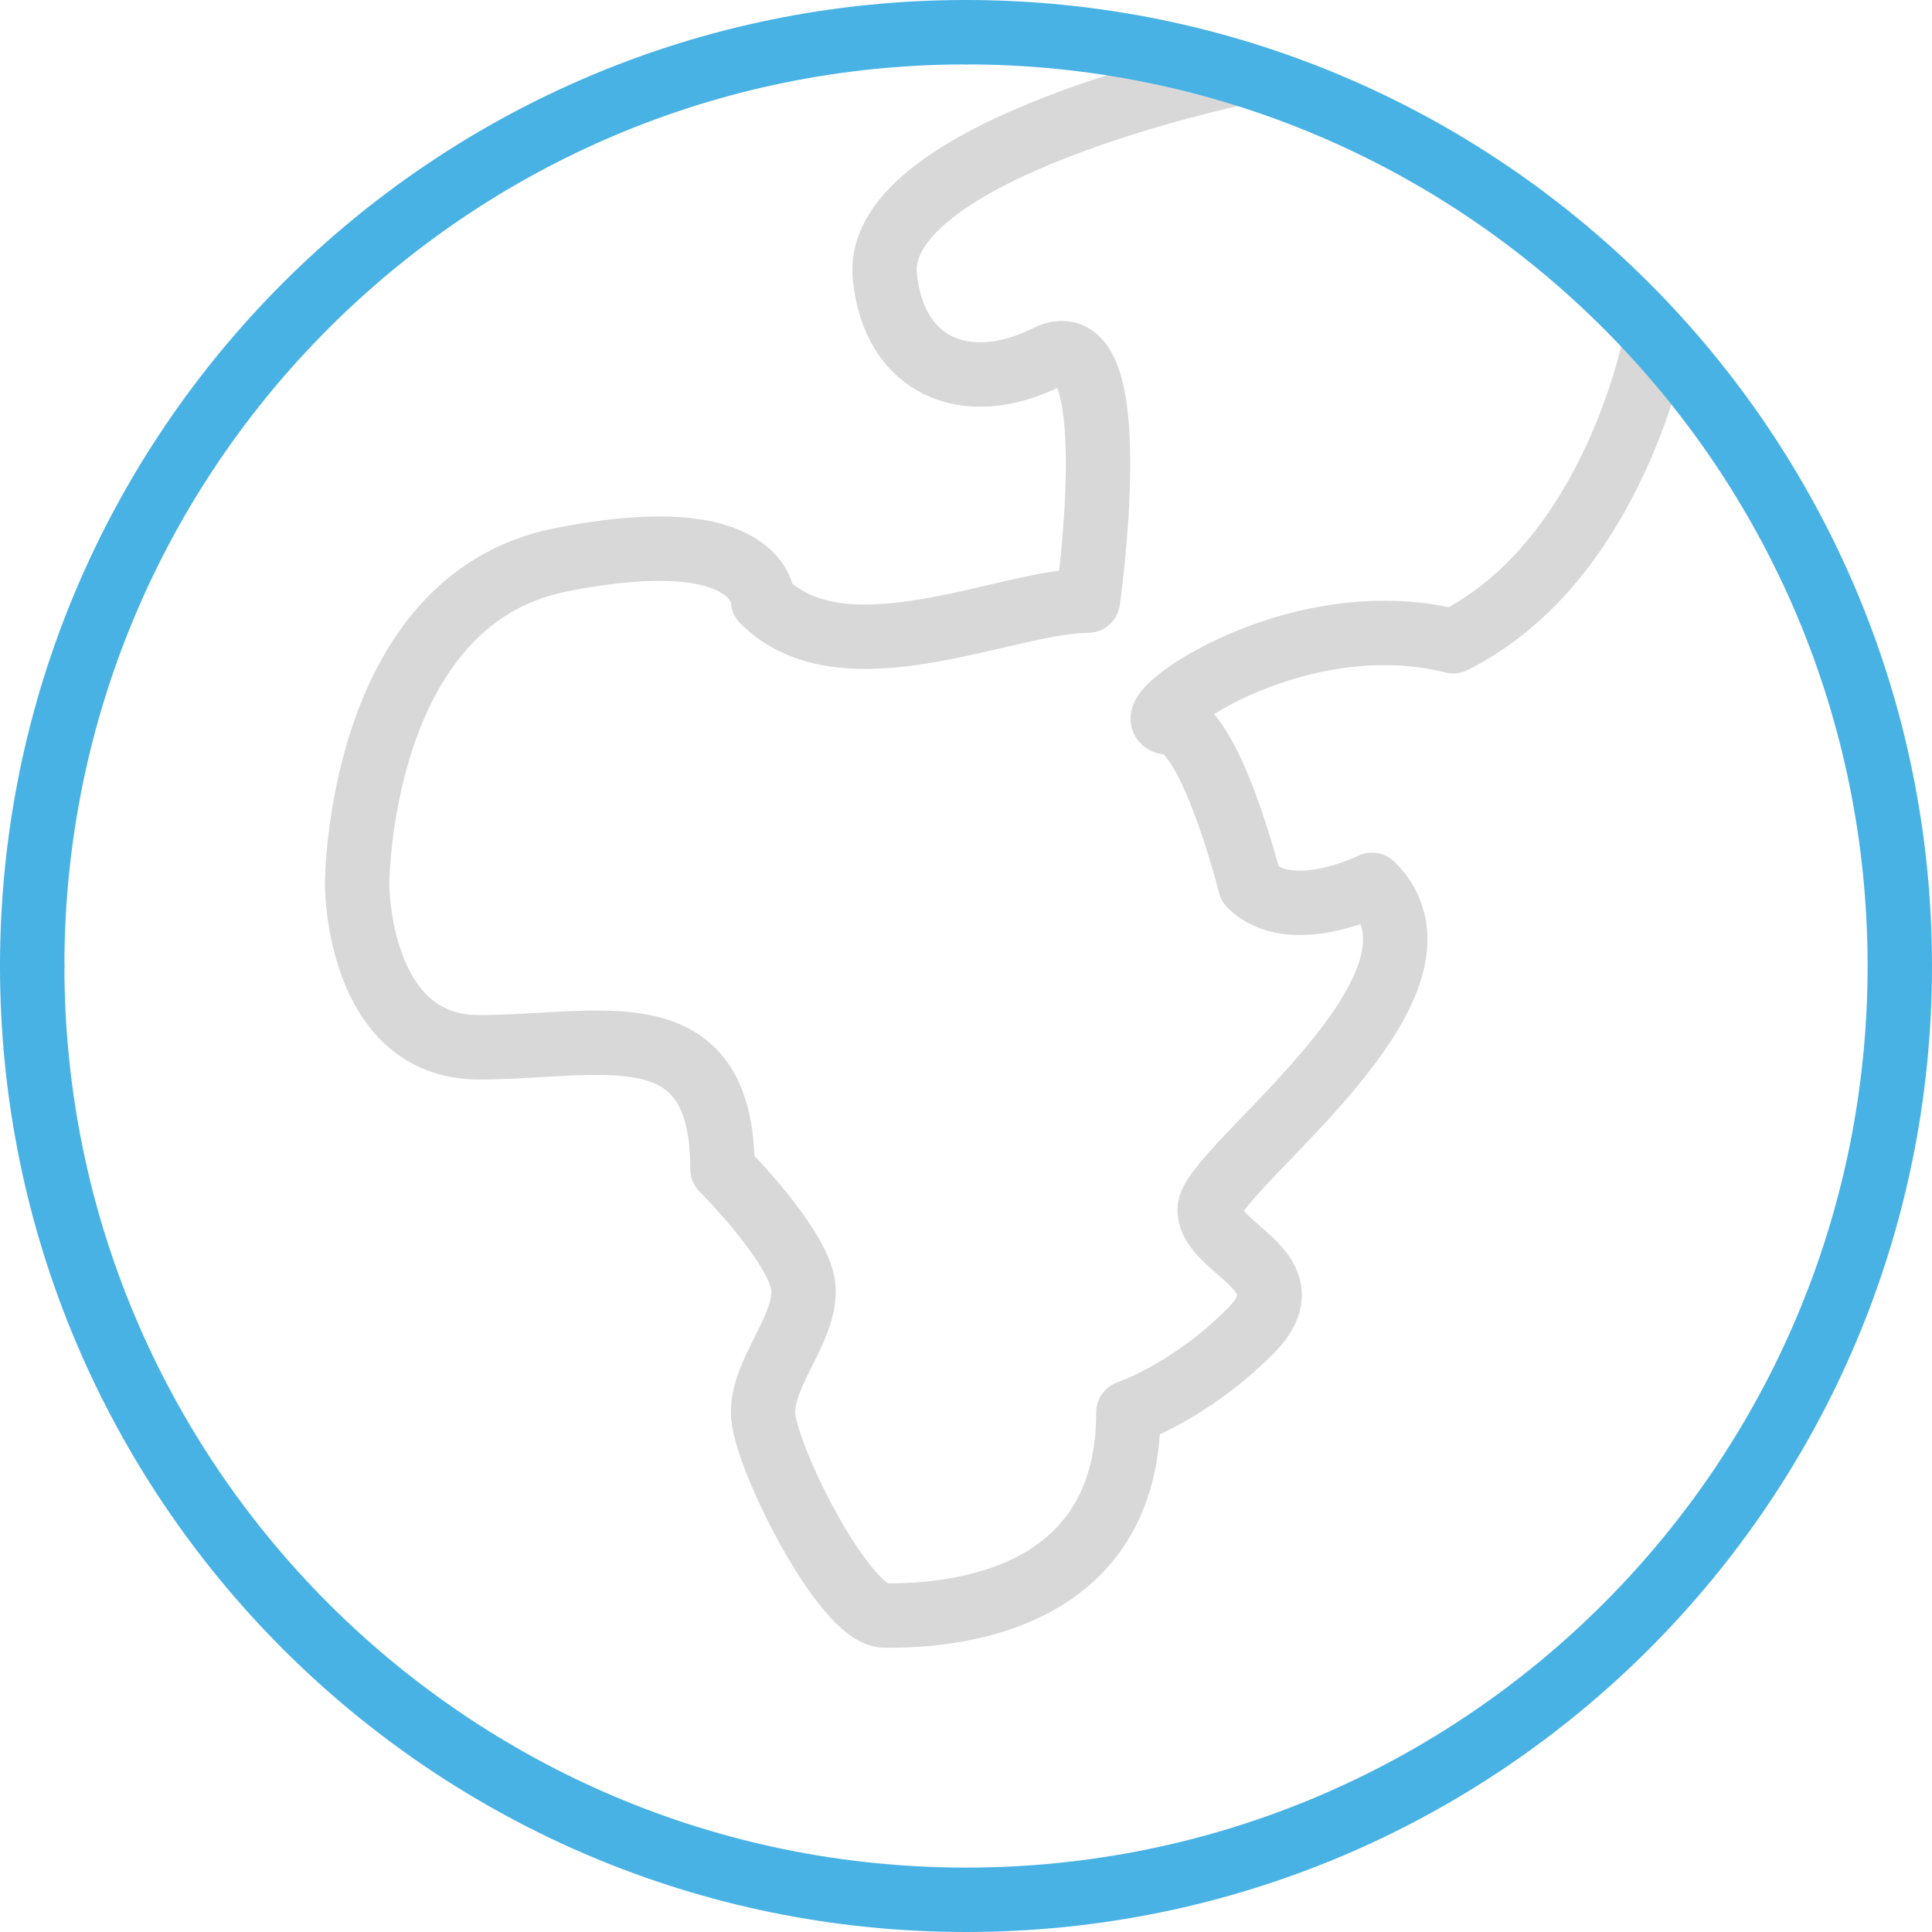 <?xml version="1.0" encoding="utf-8"?>
<!-- Generator: Adobe Illustrator 16.0.0, SVG Export Plug-In . SVG Version: 6.00 Build 0)  -->
<!DOCTYPE svg PUBLIC "-//W3C//DTD SVG 1.1//EN" "http://www.w3.org/Graphics/SVG/1.1/DTD/svg11.dtd">
<svg version="1.1" id="Layer_1" xmlns="http://www.w3.org/2000/svg" xmlns:xlink="http://www.w3.org/1999/xlink" x="0px" y="0px"
	 width="60px" height="60px" viewBox="0 0 60 60" enable-background="new 0 0 60 60" xml:space="preserve">
<path fill="none" stroke="#D8D8D8" stroke-width="2" stroke-linecap="round" stroke-linejoin="round" stroke-miterlimit="10" d="
	M51.436,10.469c0,0-1.262,6.923-6.305,9.445c-5.043-1.261-10.088,2.522-8.826,2.522s2.521,5.043,2.521,5.043
	c1.262,1.261,3.783,0,3.783,0c3.152,3.151-5.043,8.826-5.043,10.087c0,1.261,3.148,1.891,1.26,3.781
	c-1.891,1.893-3.783,2.521-3.783,2.521c0,6.305-6.303,6.305-7.564,6.305s-3.783-5.043-3.783-6.305c0-1.261,1.262-2.521,1.262-3.783
	c0-1.26-2.521-3.78-2.521-3.78c0-5.046-3.783-3.781-7.566-3.781c-3.781,0-3.781-5.044-3.781-5.044s0-8.826,6.303-10.088
	c6.305-1.261,6.305,1.262,6.305,1.262c2.521,2.521,7.565,0,10.088,0c0,0,1.26-8.825-1.263-7.565
	C30,12.349,27.74,11.373,27.479,8.566c-0.367-3.942,11.003-6.305,11.003-6.305"/>
<path fill="none" stroke="#48B2E4" stroke-width="2" stroke-linecap="round" stroke-linejoin="round" stroke-miterlimit="10" d="
	M1,30C1,13.983,13.984,1,30,1"/>
<path fill="none" stroke="#48B2E4" stroke-width="2" stroke-linecap="round" stroke-linejoin="round" stroke-miterlimit="10" d="
	M30,1c16.016,0,29,12.983,29,29c0,16.016-12.984,29-29,29C13.984,59,1,46.016,1,30"/>
</svg>
